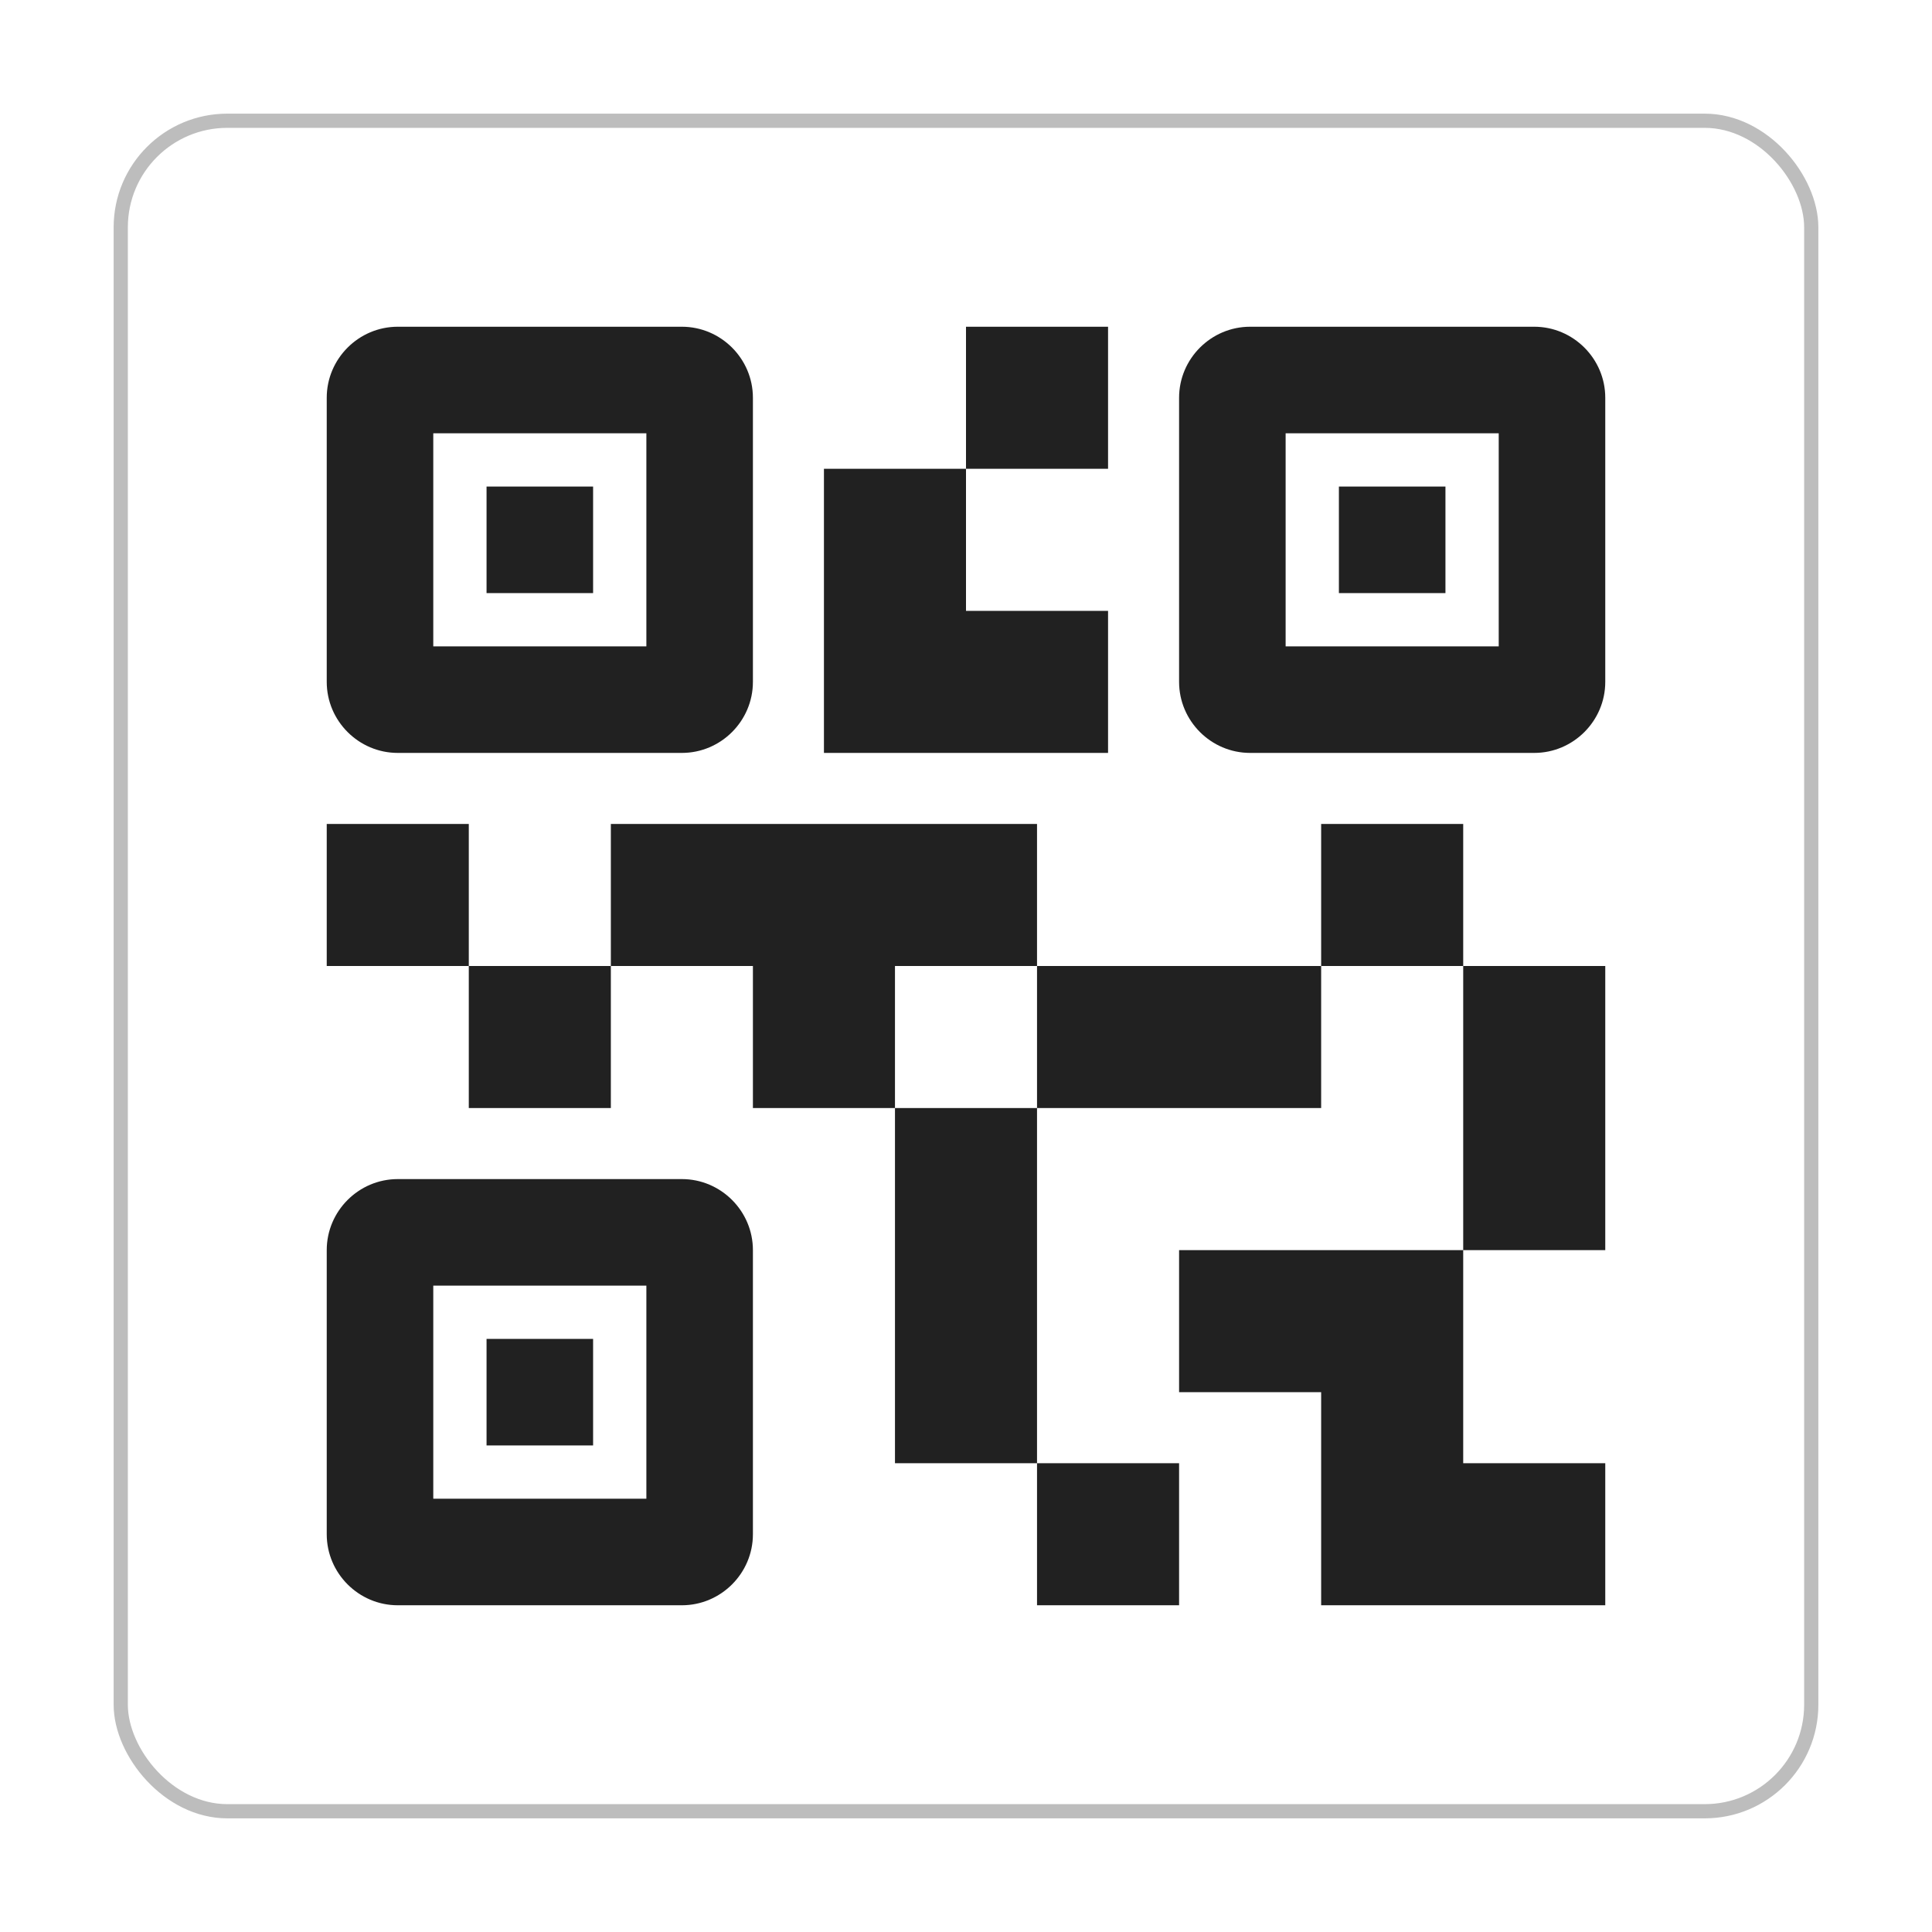 <svg width="136" height="136" viewBox="0 0 136 136" fill="none" xmlns="http://www.w3.org/2000/svg">
<g filter="url(#filter0_d_1316_10038)">
<rect x="8" y="4" width="120" height="120" rx="8" fill="white"/>
<rect x="8.5" y="4.5" width="119" height="119" rx="7.5" stroke="#BDBDBD"/>
<path d="M83 109H73V99H83V109ZM73 74H63V99H73V74ZM113 64H103V84H113V64ZM103 54H93V64H103V54ZM43 64H33V74H43V64ZM33 54H23V64H33V54ZM68 29H78V19H68V29ZM30.5 26.5V41.5H45.5V26.5H30.5ZM48 49H28C25.25 49 23 46.75 23 44V24C23 21.25 25.25 19 28 19H48C50.75 19 53 21.25 53 24V44C53 46.75 50.75 49 48 49ZM30.5 86.5V101.5H45.5V86.5H30.5ZM48 109H28C25.25 109 23 106.75 23 104V84C23 81.25 25.25 79 28 79H48C50.75 79 53 81.25 53 84V104C53 106.75 50.75 109 48 109ZM90.5 26.5V41.5H105.5V26.5H90.5ZM108 49H88C85.25 49 83 46.75 83 44V24C83 21.25 85.25 19 88 19H108C110.75 19 113 21.25 113 24V44C113 46.75 110.75 49 108 49ZM103 99V84H83V94H93V109H113V99H103ZM93 64H73V74H93V64ZM73 54H43V64H53V74H63V64H73V54ZM78 49V39H68V29H58V49H78ZM41.75 30.25H34.25V37.75H41.75V30.25ZM41.75 90.25H34.25V97.75H41.75V90.25ZM101.75 30.25H94.25V37.75H101.75V30.25Z" fill="#212121"/>
</g>
<defs>
<filter id="filter0_d_1316_10038" x="0" y="0" width="136" height="136" filterUnits="userSpaceOnUse" color-interpolation-filters="sRGB">
<feFlood flood-opacity="0" result="BackgroundImageFix"/>
<feColorMatrix in="SourceAlpha" type="matrix" values="0 0 0 0 0 0 0 0 0 0 0 0 0 0 0 0 0 0 127 0" result="hardAlpha"/>
<feOffset dy="4"/>
<feGaussianBlur stdDeviation="4"/>
<feComposite in2="hardAlpha" operator="out"/>
<feColorMatrix type="matrix" values="0 0 0 0 0.802 0 0 0 0 0.802 0 0 0 0 0.802 0 0 0 1 0"/>
<feBlend mode="normal" in2="BackgroundImageFix" result="effect1_dropShadow_1316_10038"/>
<feBlend mode="normal" in="SourceGraphic" in2="effect1_dropShadow_1316_10038" result="shape"/>
</filter>
</defs>
</svg>

